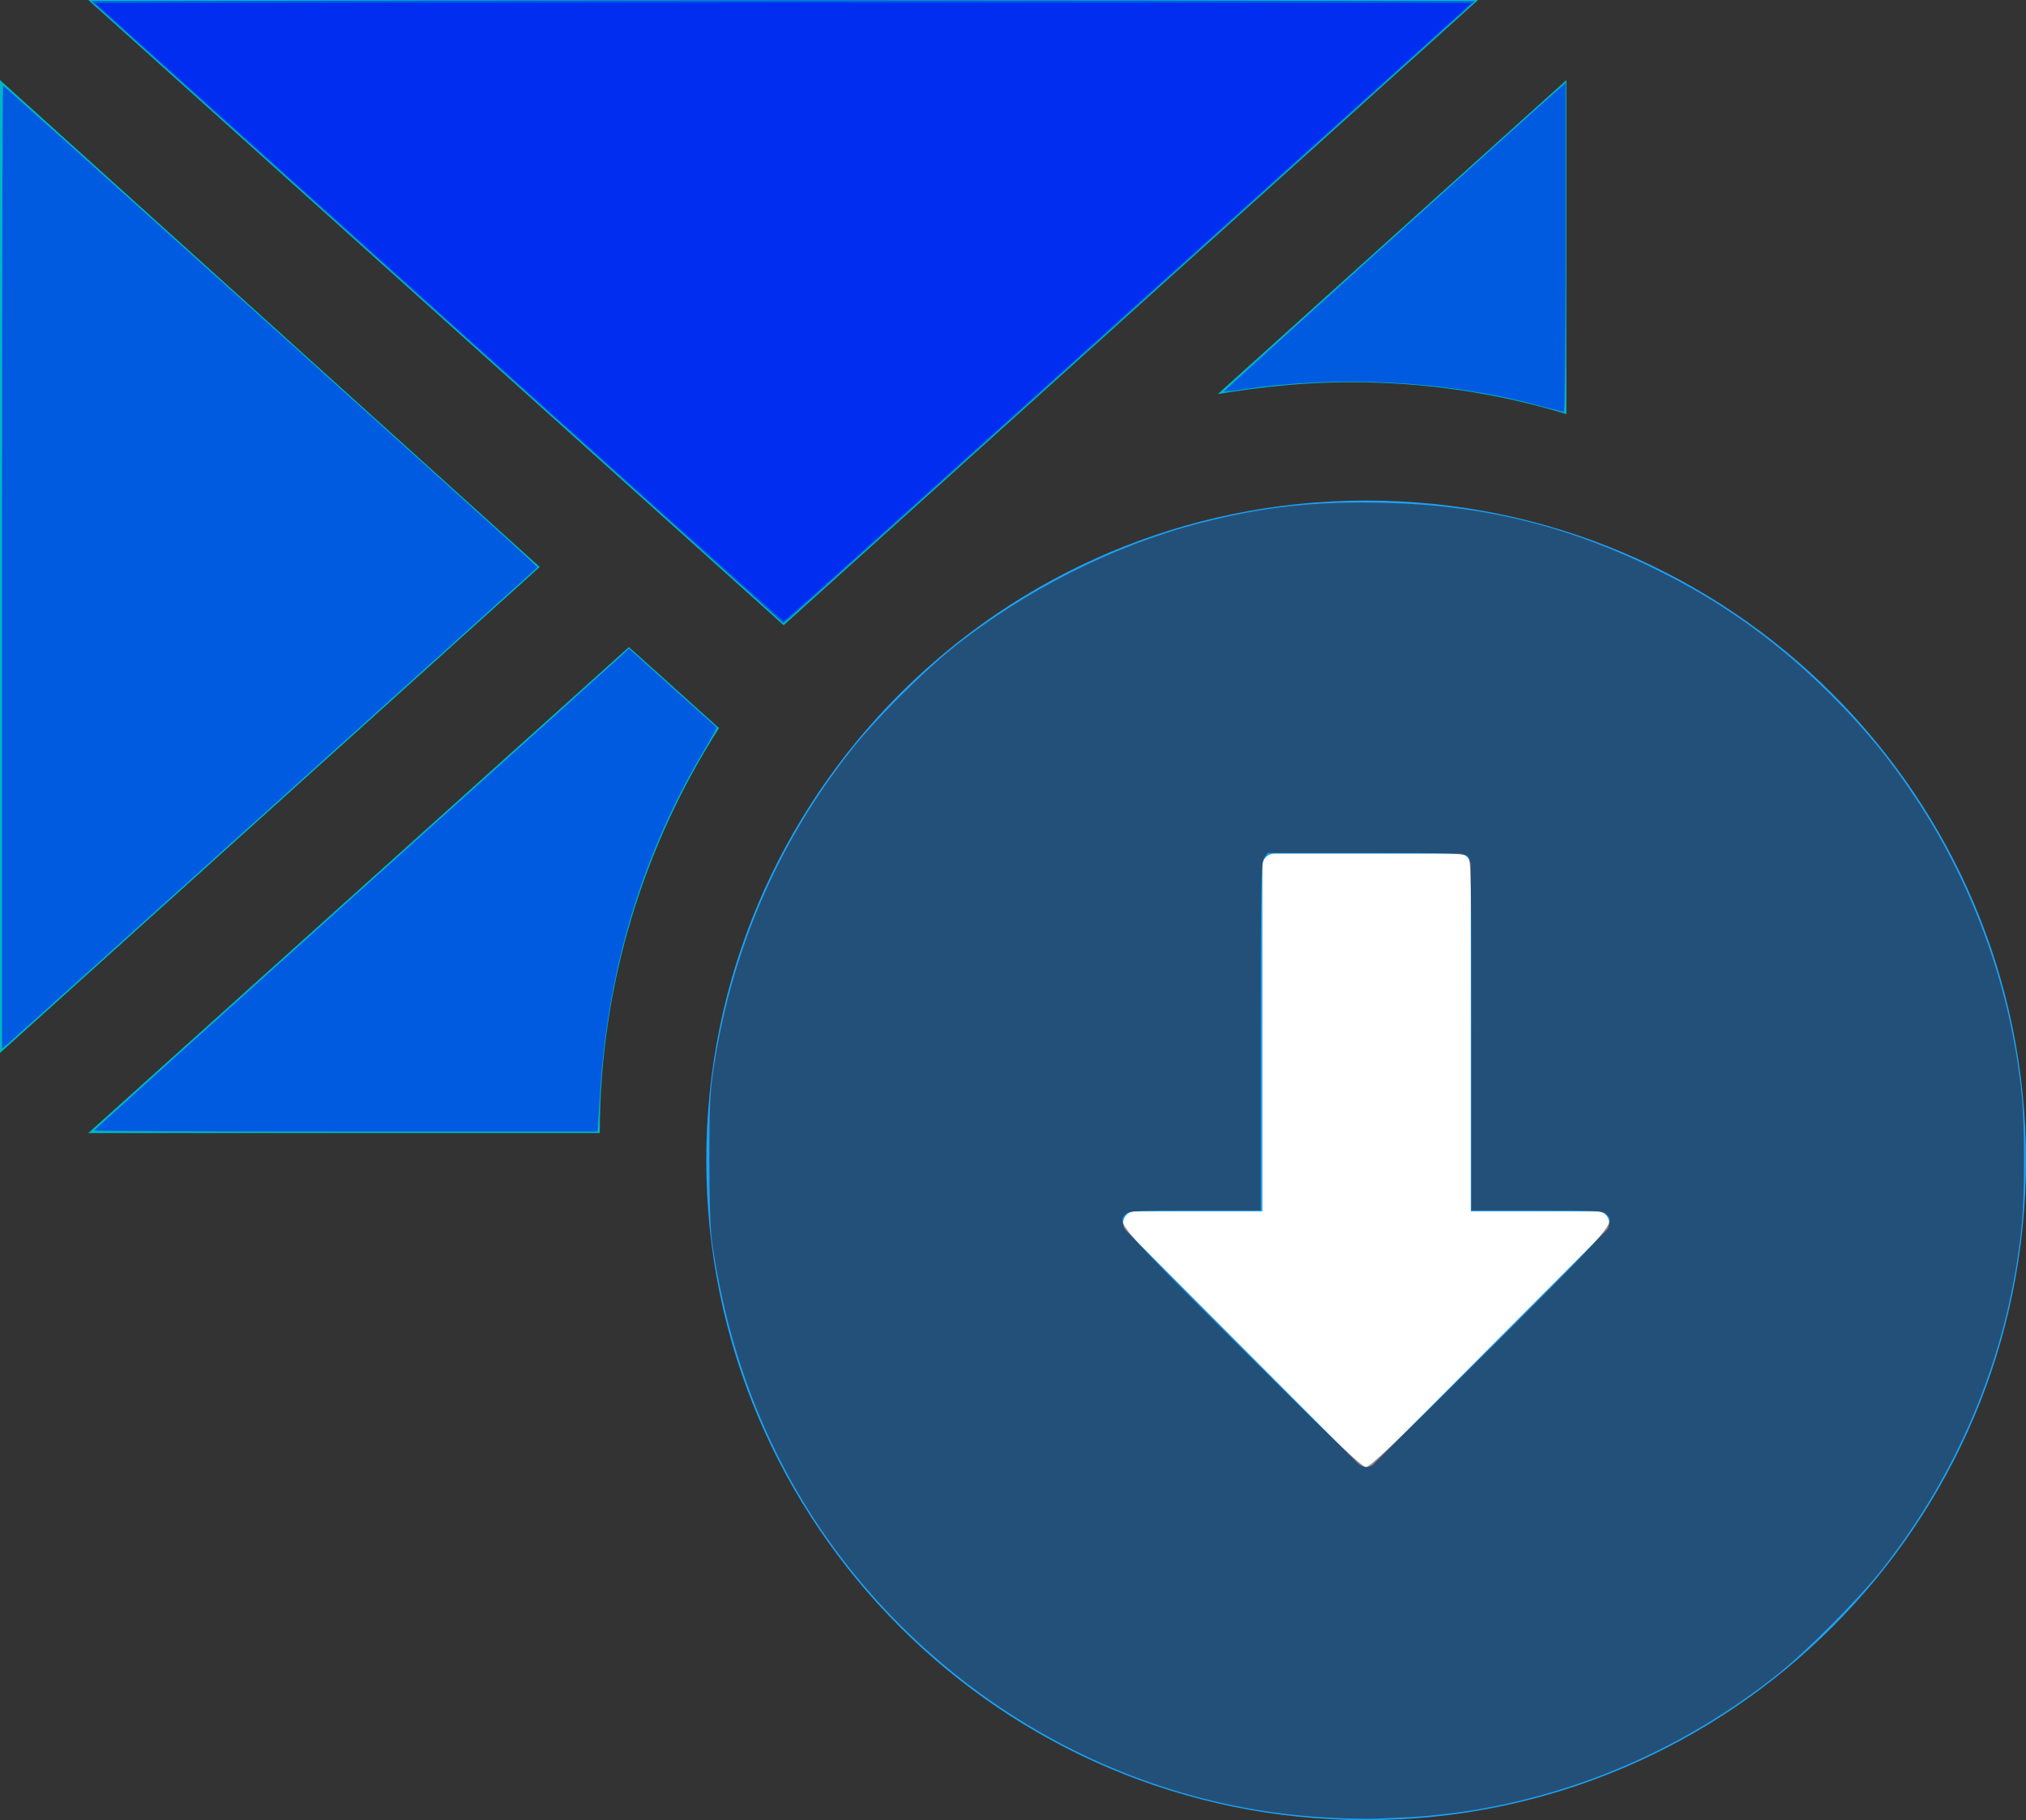<?xml version="1.0" encoding="UTF-8" standalone="no"?>
<svg
   xmlns:dc="http://purl.org/dc/elements/1.1/"
   xmlns:cc="http://creativecommons.org/ns#"
   xmlns:rdf="http://www.w3.org/1999/02/22-rdf-syntax-ns#"
   xmlns:svg="http://www.w3.org/2000/svg"
   xmlns="http://www.w3.org/2000/svg"
   xmlns:sodipodi="http://sodipodi.sourceforge.net/DTD/sodipodi-0.dtd"
   xmlns:inkscape="http://www.inkscape.org/namespaces/inkscape"
   inkscape:version="1.0 (4035a4fb49, 2020-05-01)"
   sodipodi:docname="archived_dist_status.svg"
   xml:space="preserve"
   style="enable-background:new 0 0 22.26 20;"
   viewBox="0 0 22.26 20"
   y="0px"
   x="0px"
   id="Layer_1"
   version="1.1"><rect x="0" y="0" width="22.26" height="20" fill="#333333" stroke="none"/><defs
   id="defs21" /><sodipodi:namedview
   inkscape:current-layer="Layer_1"
   inkscape:window-maximized="1"
   inkscape:window-y="-9"
   inkscape:window-x="2391"
   inkscape:cy="9.9518072"
   inkscape:cx="11.13"
   inkscape:zoom="41.5"
   showgrid="false"
   id="namedview19"
   inkscape:window-height="1001"
   inkscape:window-width="1920"
   inkscape:pageshadow="2"
   inkscape:pageopacity="0"
   guidetolerance="10"
   gridtolerance="10"
   objecttolerance="10"
   borderopacity="1"
   bordercolor="#666666"
   pagecolor="#ffffff" />
<style
   id="style2"
   type="text/css">
	.st0{fill:#00B7C3;}
	.st1{fill:#1DA1F3;}
	.st2{fill:#FFFFFF;}
</style>
<g
   id="g14">
	<polygon
   id="polygon4"
   points="0,0.88 0,11.57 5.93,6.23  "
   class="st0" />
	<polygon
   id="polygon6"
   points="16.24,0 0.97,0 8.61,6.87  "
   class="st0" />
	<path
   id="path8"
   d="M7.9,8L6.91,7.11l-5.94,5.34h5.62C6.59,10.81,7.08,9.28,7.9,8z"
   class="st0" />
	<path
   id="path10"
   d="M14.84,4.2c0.82,0,1.62,0.12,2.37,0.35V0.88l-3.83,3.45C13.86,4.25,14.34,4.2,14.84,4.2z"
   class="st0" />
	<path
   id="path12"
   d="M15.01,5.5c-4,0-7.25,3.25-7.25,7.25S11.01,20,15.01,20s7.25-3.25,7.25-7.25S19.01,5.5,15.01,5.5z"
   class="st1" />
</g>
<path
   id="path16"
   d="M17.64,13.53l-2.54,2.55c-0.02,0.03-0.06,0.04-0.09,0.04s-0.07-0.02-0.09-0.04l-2.54-2.55  c-0.04-0.04-0.05-0.09-0.03-0.14c0.02-0.05,0.07-0.08,0.12-0.08h1.4v-3.8c0-0.07,0.06-0.13,0.13-0.13h2.03  c0.07,0,0.13,0.06,0.13,0.13v3.8h1.39c0.05,0,0.1,0.03,0.12,0.08S17.68,13.5,17.64,13.53z"
   class="st2" />
<path
   id="path25"
   d="m 1.034,12.423 c 0,-0.006 1.282,-1.162 2.849,-2.57 C 5.45,8.446 6.772,7.256 6.821,7.21 l 0.089,-0.084 0.477,0.43 c 0.263,0.236 0.481,0.432 0.486,0.436 0.005,0.004 -0.054,0.112 -0.131,0.241 C 7.066,9.367 6.682,10.62 6.595,11.982 l -0.029,0.452 H 3.8 c -1.522,0 -2.766,-0.005 -2.766,-0.011 z"
   style="opacity:0.5;fill:#0000ff;stroke-width:0.024" /><path
   id="path27"
   d="m 0.022,6.231 c 0,-2.91 0.006,-5.291 0.012,-5.291 0.013,0 5.612,5.042 5.779,5.204 l 0.092,0.09 -2.887,2.6 C 1.431,10.264 0.107,11.453 0.077,11.478 l -0.055,0.044 z"
   style="opacity:0.5;fill:#0000ff;stroke-width:0.024" /><path
   id="path29"
   d="M 4.805,3.429 1.005,0.012 4.817,0.006 c 2.096,-0.003 5.516,-0.003 7.6,0 L 16.206,0.012 12.475,3.373 C 10.423,5.222 8.712,6.76 8.674,6.79 l -0.069,0.055 z"
   style="opacity:0.5;fill:#0000ff;stroke-width:0.024" /><path
   id="path31"
   d="M 4.819,3.427 1.05,0.036 4.839,0.03 c 2.084,-0.003 5.485,-0.003 7.557,0 l 3.768,0.006 -3.511,3.161 C 8.57,6.873 8.629,6.82 8.606,6.818 8.596,6.818 6.892,5.292 4.819,3.427 Z"
   style="opacity:0.5;fill:#0000ff;stroke-width:0.024" /><path
   id="path33"
   d="M 16.865,4.445 C 15.876,4.184 14.712,4.123 13.672,4.276 c -0.119,0.018 -0.22,0.029 -0.224,0.025 -0.006,-0.005 3.267,-2.963 3.665,-3.312 l 0.089,-0.078 v 1.81 c 0,0.995 -0.008,1.808 -0.018,1.807 -0.01,-0.002 -0.154,-0.039 -0.319,-0.082 z"
   style="opacity:0.5;fill:#0000ff;stroke-width:0.024" /><path
   id="path35"
   d="M 14.624,19.974 C 12.901,19.891 11.257,19.174 9.989,17.952 8.801,16.807 8.069,15.352 7.824,13.651 7.804,13.511 7.793,13.184 7.794,12.735 7.794,12.137 7.802,11.988 7.847,11.699 8.052,10.399 8.569,9.22 9.383,8.204 9.634,7.891 10.137,7.388 10.455,7.131 c 0.793,-0.639 1.786,-1.141 2.737,-1.385 0.699,-0.179 1.255,-0.24 2.022,-0.221 1.133,0.028 2.082,0.271 3.106,0.795 0.666,0.341 1.25,0.768 1.799,1.318 0.385,0.385 0.652,0.712 0.945,1.157 0.634,0.965 1.036,2.1 1.15,3.25 0.032,0.326 0.032,1.082 -0.001,1.415 -0.136,1.376 -0.672,2.695 -1.542,3.793 -0.256,0.324 -0.831,0.9 -1.148,1.151 -1.005,0.796 -2.176,1.31 -3.418,1.499 -0.178,0.027 -0.44,0.055 -0.582,0.062 -0.143,0.007 -0.325,0.016 -0.404,0.019 -0.08,0.004 -0.302,-5.72e-4 -0.494,-0.01 z m 1.753,-5.161 c 1.376,-1.376 1.372,-1.371 1.269,-1.474 -0.033,-0.033 -0.136,-0.038 -0.759,-0.038 h -0.721 v -1.926 c 0,-1.719 -0.004,-1.93 -0.038,-1.964 -0.033,-0.033 -0.168,-0.038 -1.119,-0.038 H 13.928 l -0.038,0.054 c -0.033,0.047 -0.038,0.274 -0.038,1.964 V 13.301 h -0.721 c -0.623,0 -0.726,0.005 -0.759,0.038 -0.103,0.103 -0.107,0.098 1.269,1.474 1.03,1.03 1.32,1.307 1.367,1.307 0.047,0 0.338,-0.278 1.368,-1.307 z"
   style="opacity:0.5;fill:#2b0000;stroke-width:0.024" /></svg>
